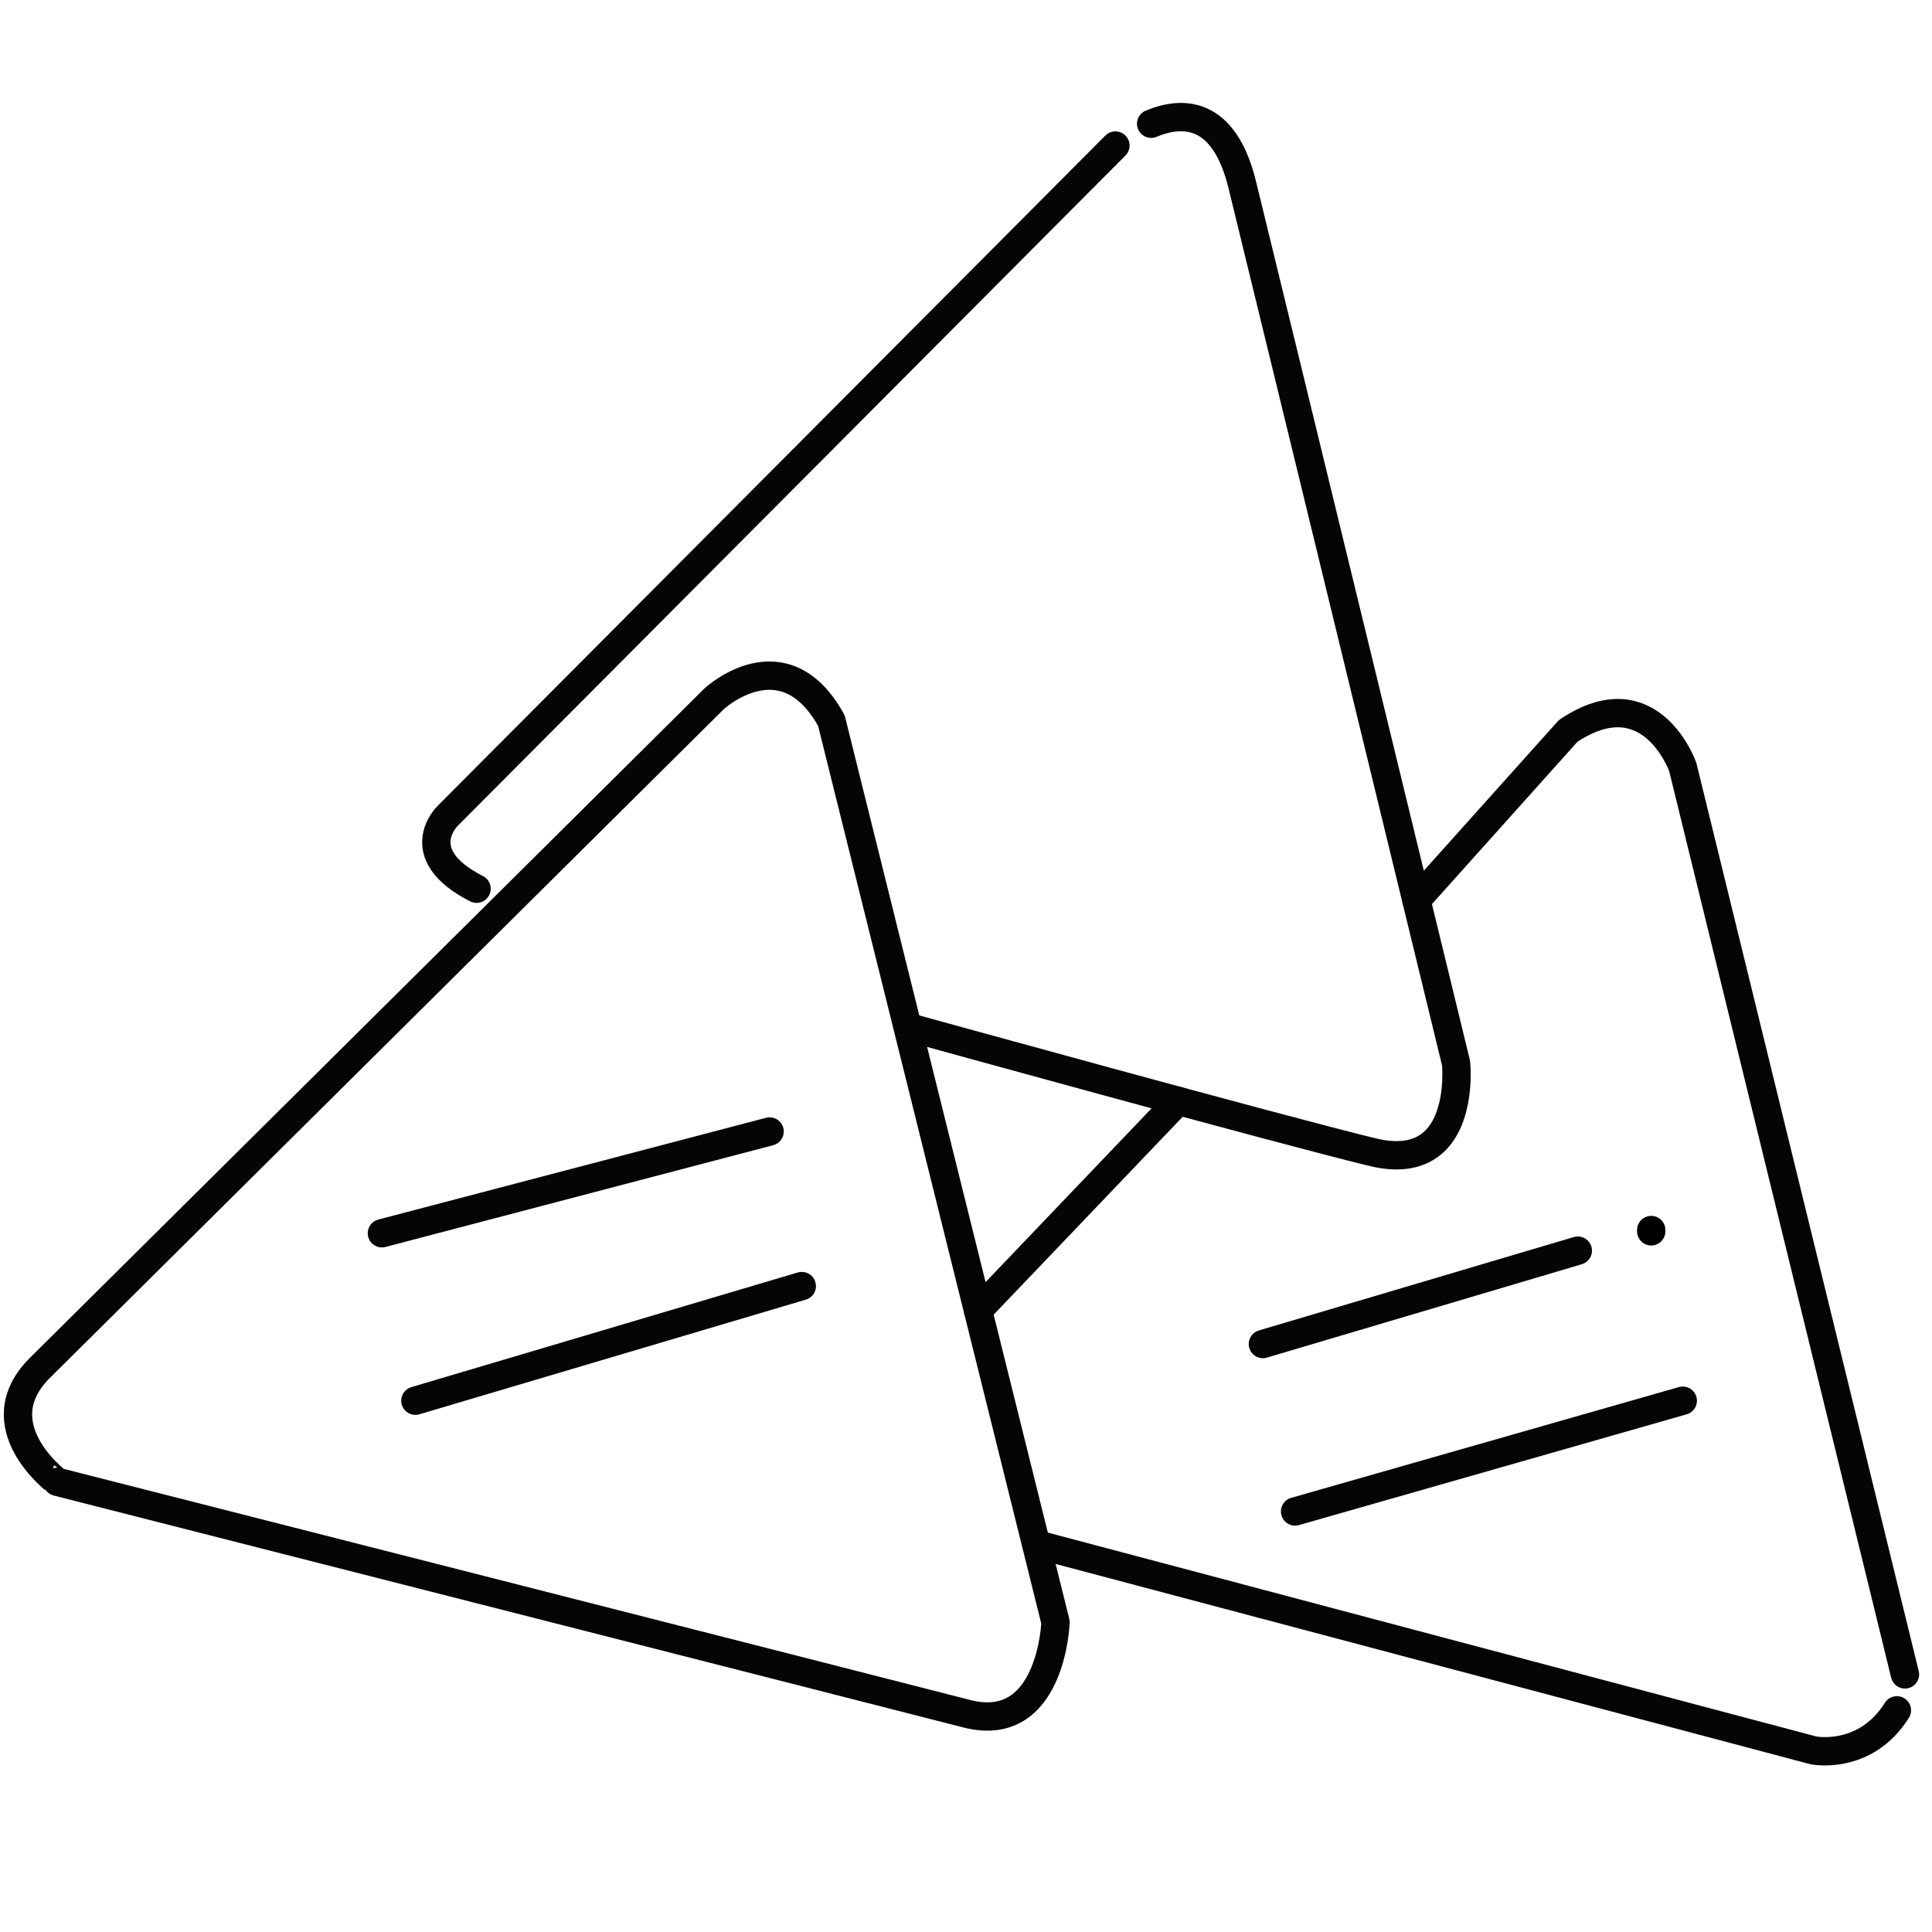 <svg id="Capa_36" data-name="Capa 36" xmlns="http://www.w3.org/2000/svg" viewBox="0 0 1500 1500"><defs><style>.cls-1,.cls-2{fill:none;stroke-linecap:round;stroke-linejoin:round;stroke-width:22px;}.cls-1{stroke:#050505;}.cls-2{stroke:#000;}</style></defs><title>Chilaquiles</title><path class="cls-1" d="M866,113,347.5,633.5S317,663,370,690"/><path class="cls-1" d="M711,799s280.5,77.5,354.5,95.5,65-69,65-69-142-584-166-682c-14.21-58-46.65-57.5-70.75-47.43"/><path class="cls-1" d="M31.5,1061.5l523-519s54-50,91,17L754.64,998.56,819.5,1259.5s-3,88-69,71-706-180-706-180S-14.5,1106.5,31.5,1061.5Z"/><line class="cls-1" x1="914.78" y1="854.76" x2="759.34" y2="1017.48"/><path class="cls-1" d="M1479,1300,1306.5,595.5s-25-71-89-28L1099.71,698.88"/><path class="cls-1" d="M804.42,1198.85,1408,1359s40.12,8.06,64.75-31.12"/><line class="cls-1" x1="296.5" y1="957.5" x2="597.5" y2="878.5"/><line class="cls-1" x1="322.5" y1="1087.5" x2="622.5" y2="998.5"/><line class="cls-1" x1="980.5" y1="1043.5" x2="1225" y2="971"/><line class="cls-1" x1="1005.5" y1="1173.5" x2="1306.5" y2="1087.5"/><line class="cls-2" x1="1282" y1="956" x2="1282" y2="955"/></svg>